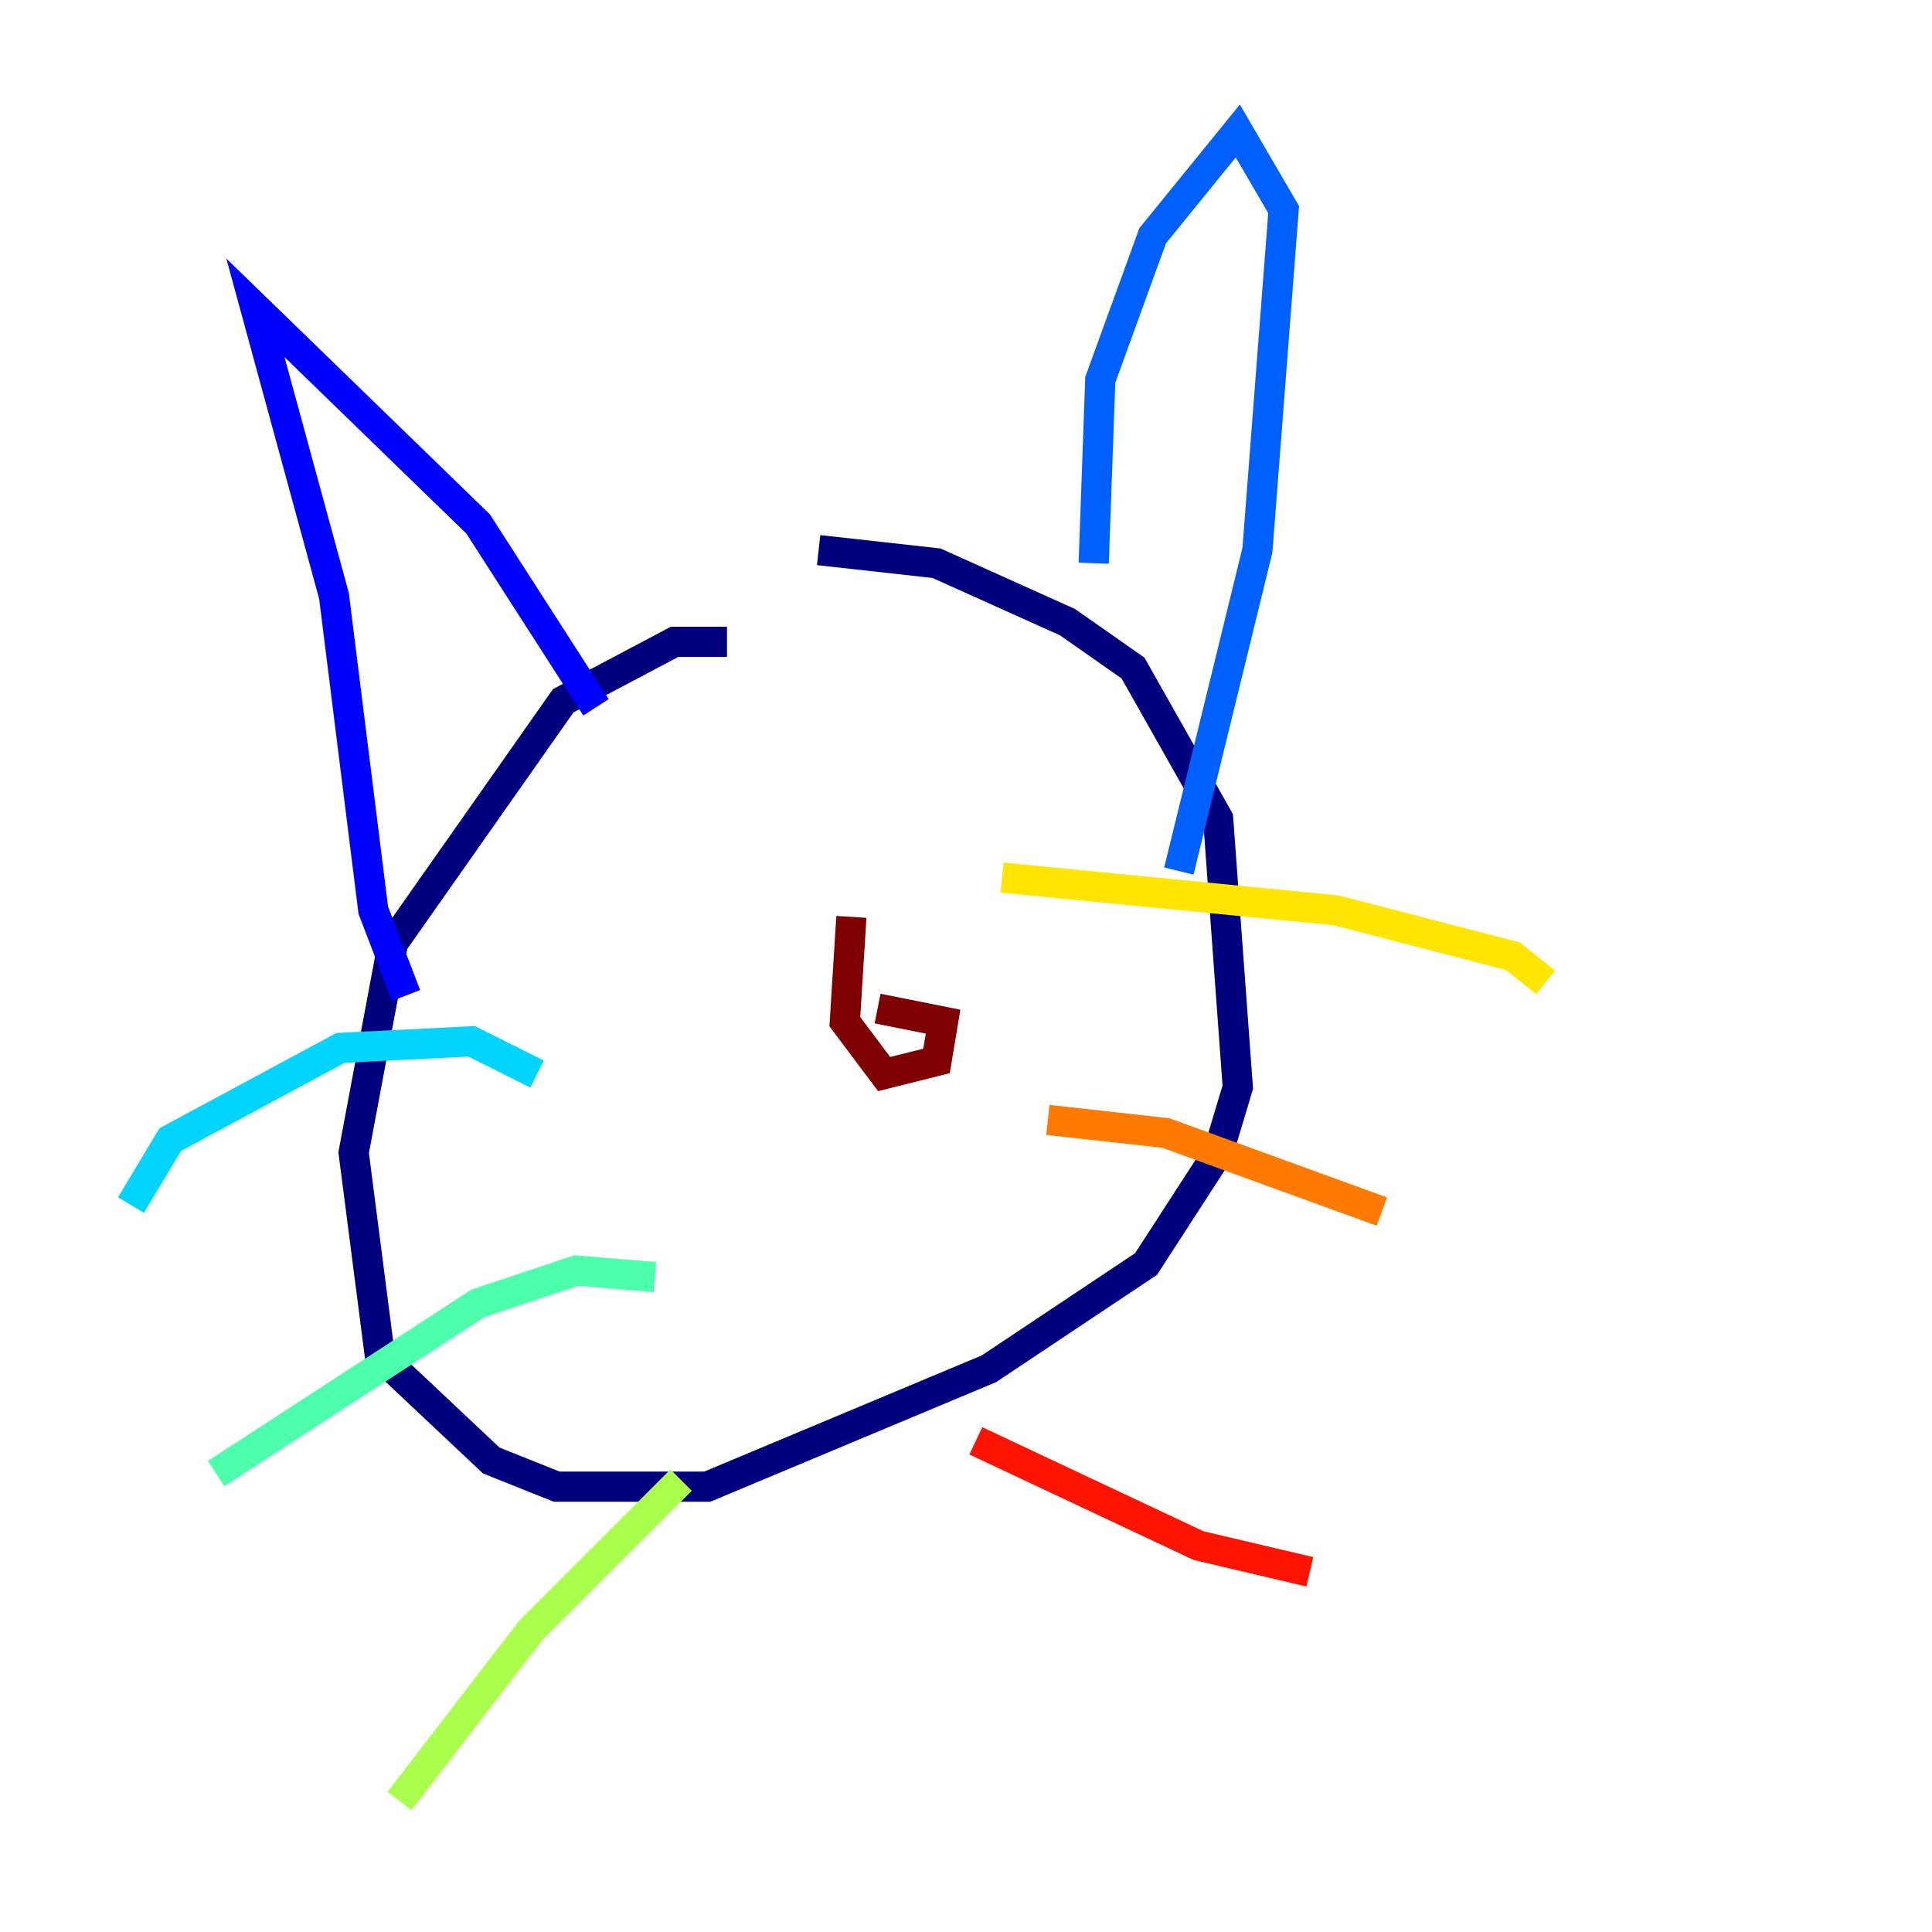 <?xml version="1.0" encoding="utf-8" ?>
<svg baseProfile="tiny" height="128" version="1.2" viewBox="0,0,128,128" width="128" xmlns="http://www.w3.org/2000/svg" xmlns:ev="http://www.w3.org/2001/xml-events" xmlns:xlink="http://www.w3.org/1999/xlink"><defs /><polyline fill="none" points="48.163,42.522 44.691,42.522 37.315,46.427 26.034,62.481 23.43,76.366 25.166,89.817 32.542,96.759 36.881,98.495 46.861,98.495 65.519,90.685 75.932,83.742 80.705,76.366 82.007,72.027 80.705,54.237 75.064,44.258 70.725,41.22 62.047,37.315 54.237,36.447" stroke="#00007f" stroke-width="2" /><polyline fill="none" points="26.902,65.953 24.732,60.312 22.129,39.485 16.922,20.393 31.675,34.712 39.485,46.861" stroke="#0000fe" stroke-width="2" /><polyline fill="none" points="72.461,37.315 72.895,25.166 76.366,15.62 82.007,8.678 85.044,13.885 83.308,36.447 78.102,57.709" stroke="#0060ff" stroke-width="2" /><polyline fill="none" points="35.58,71.159 31.241,68.99 22.563,69.424 11.281,75.498 8.678,79.837" stroke="#00d4ff" stroke-width="2" /><polyline fill="none" points="43.39,84.61 38.183,84.176 31.675,86.346 14.319,97.627" stroke="#4cffaa" stroke-width="2" /><polyline fill="none" points="45.125,98.061 35.146,108.041 26.468,119.322" stroke="#aaff4c" stroke-width="2" /><polyline fill="none" points="66.386,58.142 88.515,60.312 100.231,63.349 102.4,65.085" stroke="#ffe500" stroke-width="2" /><polyline fill="none" points="69.424,74.197 77.234,75.064 91.552,80.271" stroke="#ff7a00" stroke-width="2" /><polyline fill="none" points="64.651,95.458 79.403,102.4 86.78,104.136" stroke="#fe1200" stroke-width="2" /><polyline fill="none" points="56.407,60.746 55.973,67.688 58.576,71.159 62.047,70.291 62.481,67.688 58.142,66.82" stroke="#7f0000" stroke-width="2" /></svg>